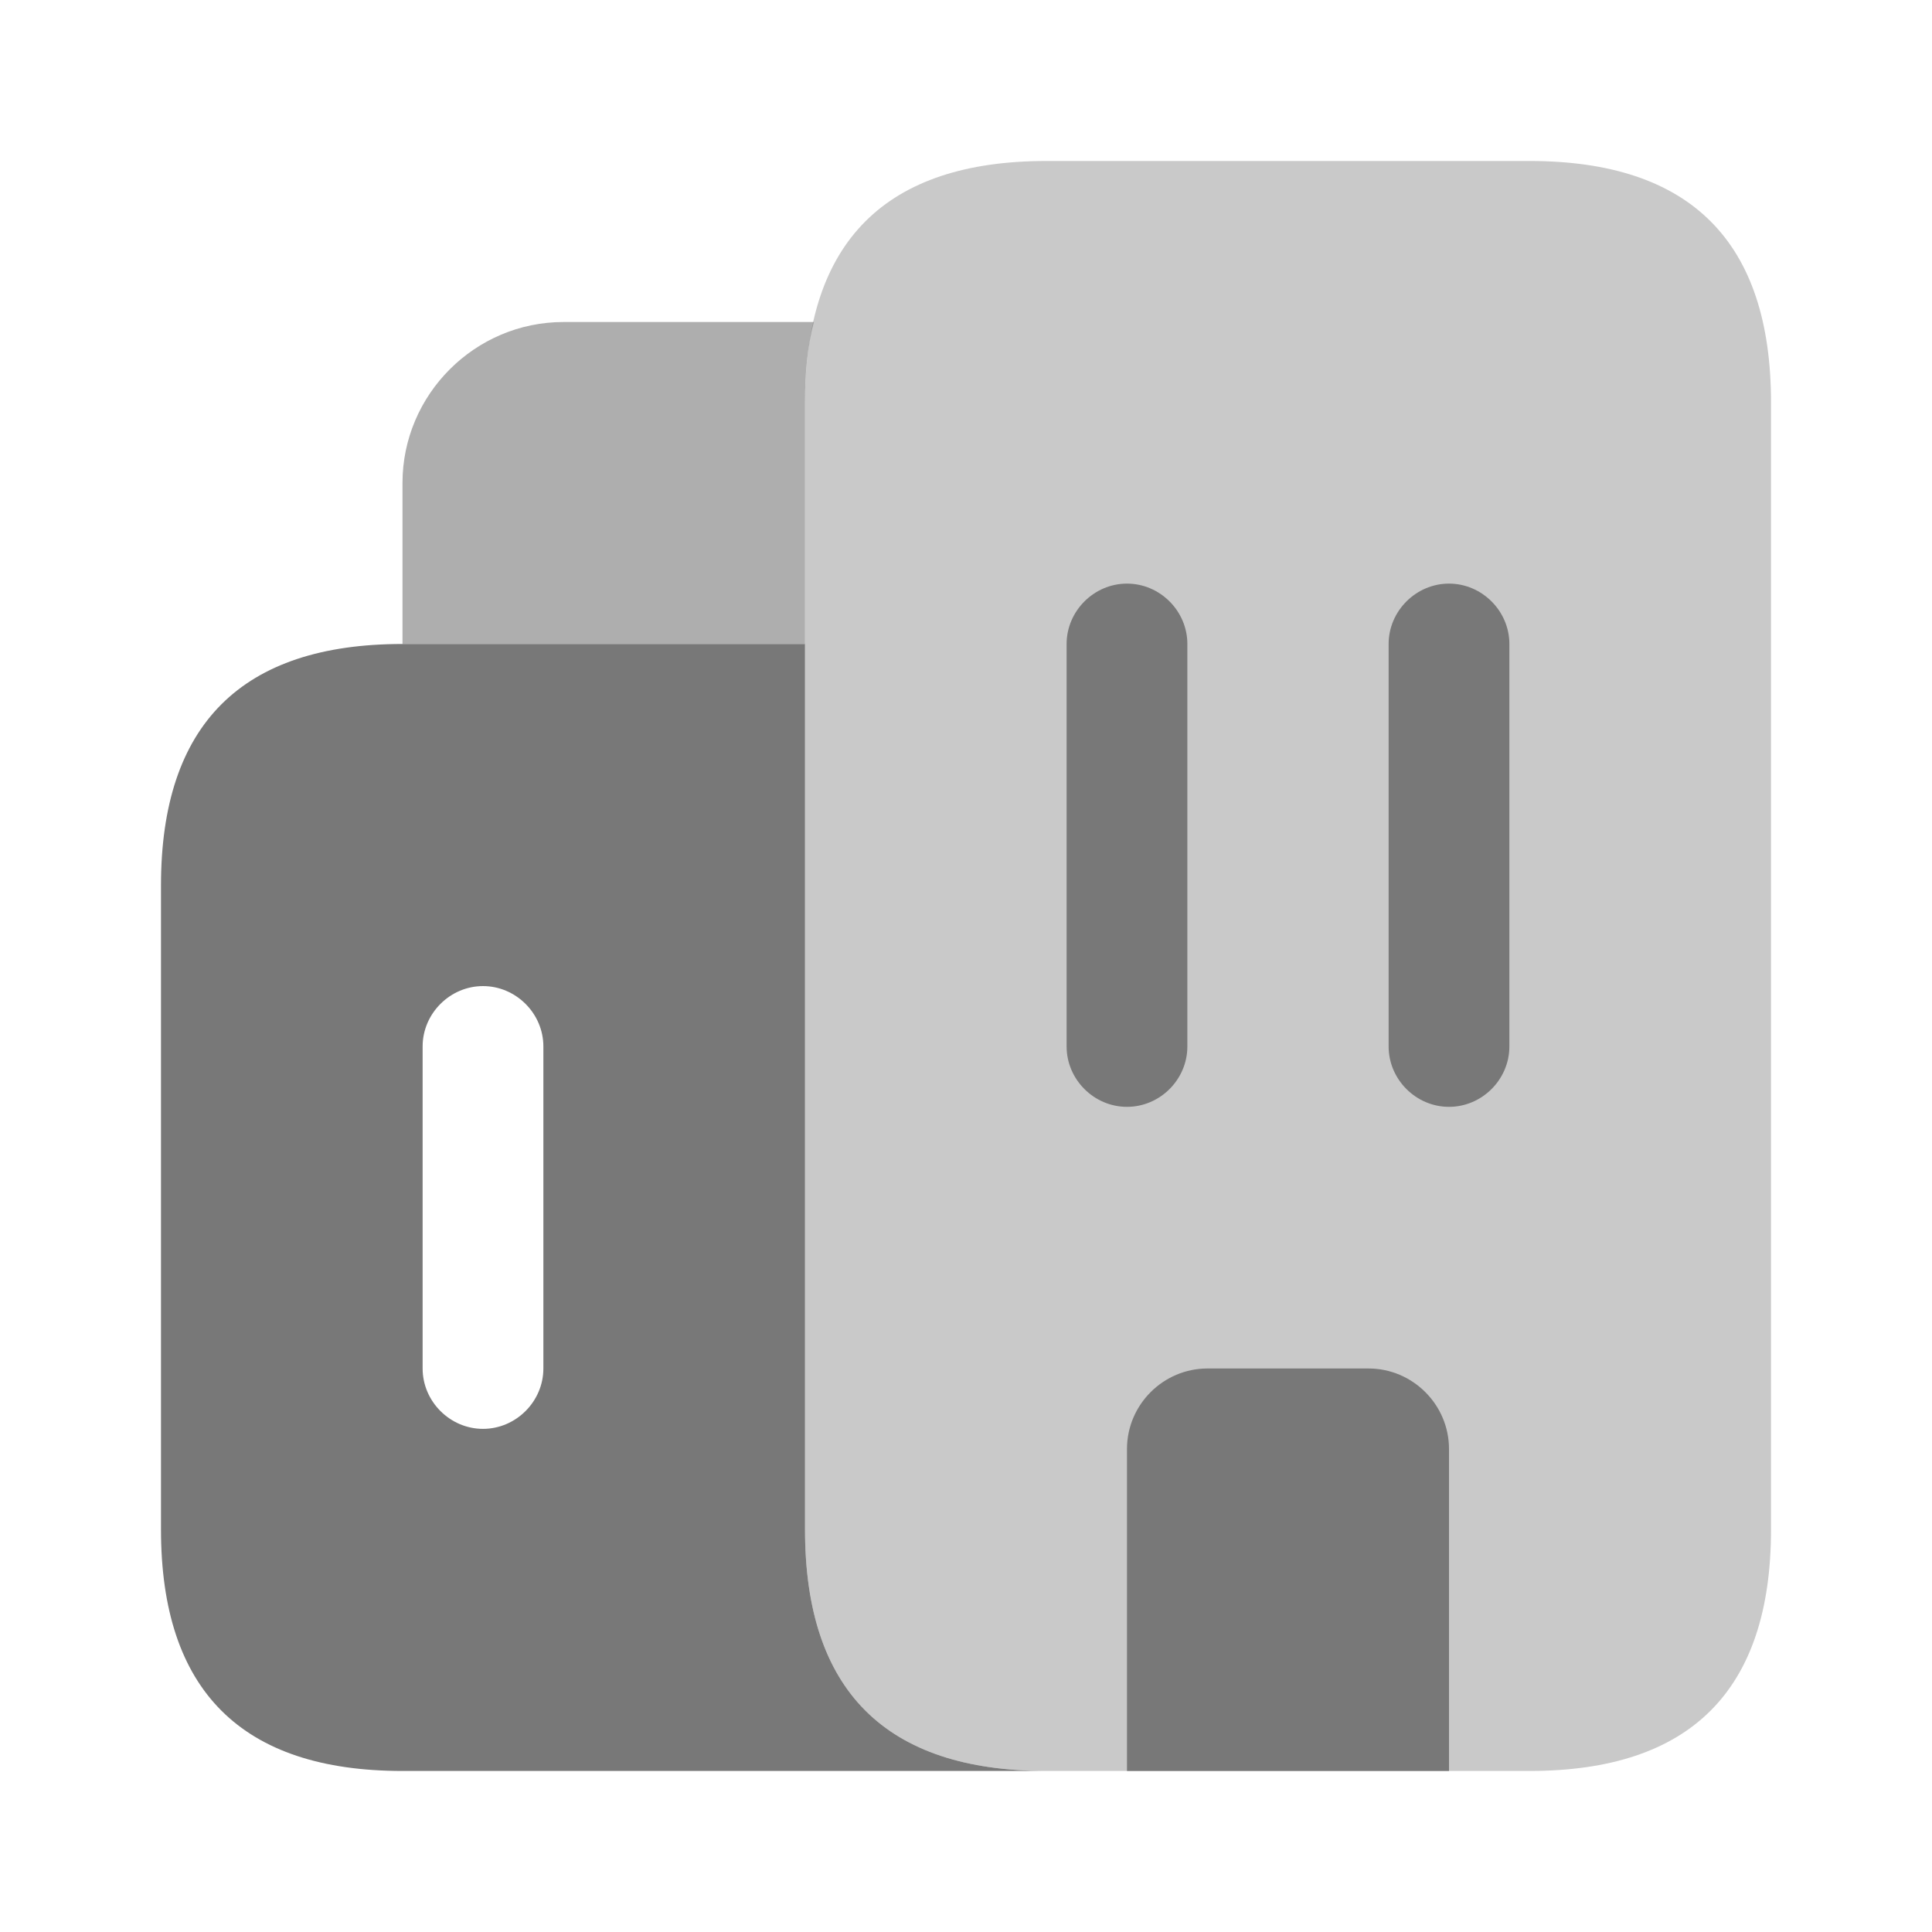 <svg width="40" height="40" viewBox="0 0 40 40" fill="none" xmlns="http://www.w3.org/2000/svg">
<path opacity="0.6" d="M16.85 6.667C16.717 7.167 16.667 7.717 16.667 8.334V13.334H8.333V10C8.333 8.167 9.833 6.667 11.667 6.667H16.85Z" fill="#787878"/>
<path d="M16.667 31.666V13.333H8.333C5 13.333 3.333 15 3.333 18.333V31.666C3.333 35 5 36.666 8.333 36.666H21.667C18.333 36.666 16.667 35 16.667 31.666ZM11.25 28.333C11.25 29.016 10.683 29.583 10 29.583C9.317 29.583 8.75 29.016 8.75 28.333V21.666C8.75 20.983 9.317 20.416 10 20.416C10.683 20.416 11.25 20.983 11.25 21.666V28.333Z" fill="#787878"/>
<path opacity="0.4" d="M23.333 36.666H21.667C18.333 36.666 16.667 35 16.667 31.666V8.333C16.667 5 18.333 3.333 21.667 3.333H31.667C35 3.333 36.667 5 36.667 8.333V31.666C36.667 35 35 36.666 31.667 36.666H30" fill="#787878"/>
<path d="M30 30V36.666H23.333V30C23.333 29.083 24.083 28.333 25 28.333H28.333C29.25 28.333 30 29.083 30 30Z" fill="#787878"/>
<path d="M23.333 22.916C22.65 22.916 22.083 22.35 22.083 21.666V13.333C22.083 12.65 22.65 12.083 23.333 12.083C24.017 12.083 24.583 12.65 24.583 13.333V21.666C24.583 22.35 24.017 22.916 23.333 22.916Z" fill="#787878"/>
<path d="M30 22.916C29.317 22.916 28.75 22.35 28.75 21.666V13.333C28.75 12.65 29.317 12.083 30 12.083C30.683 12.083 31.25 12.65 31.25 13.333V21.666C31.25 22.35 30.683 22.916 30 22.916Z" fill="#787878"/>
</svg>
